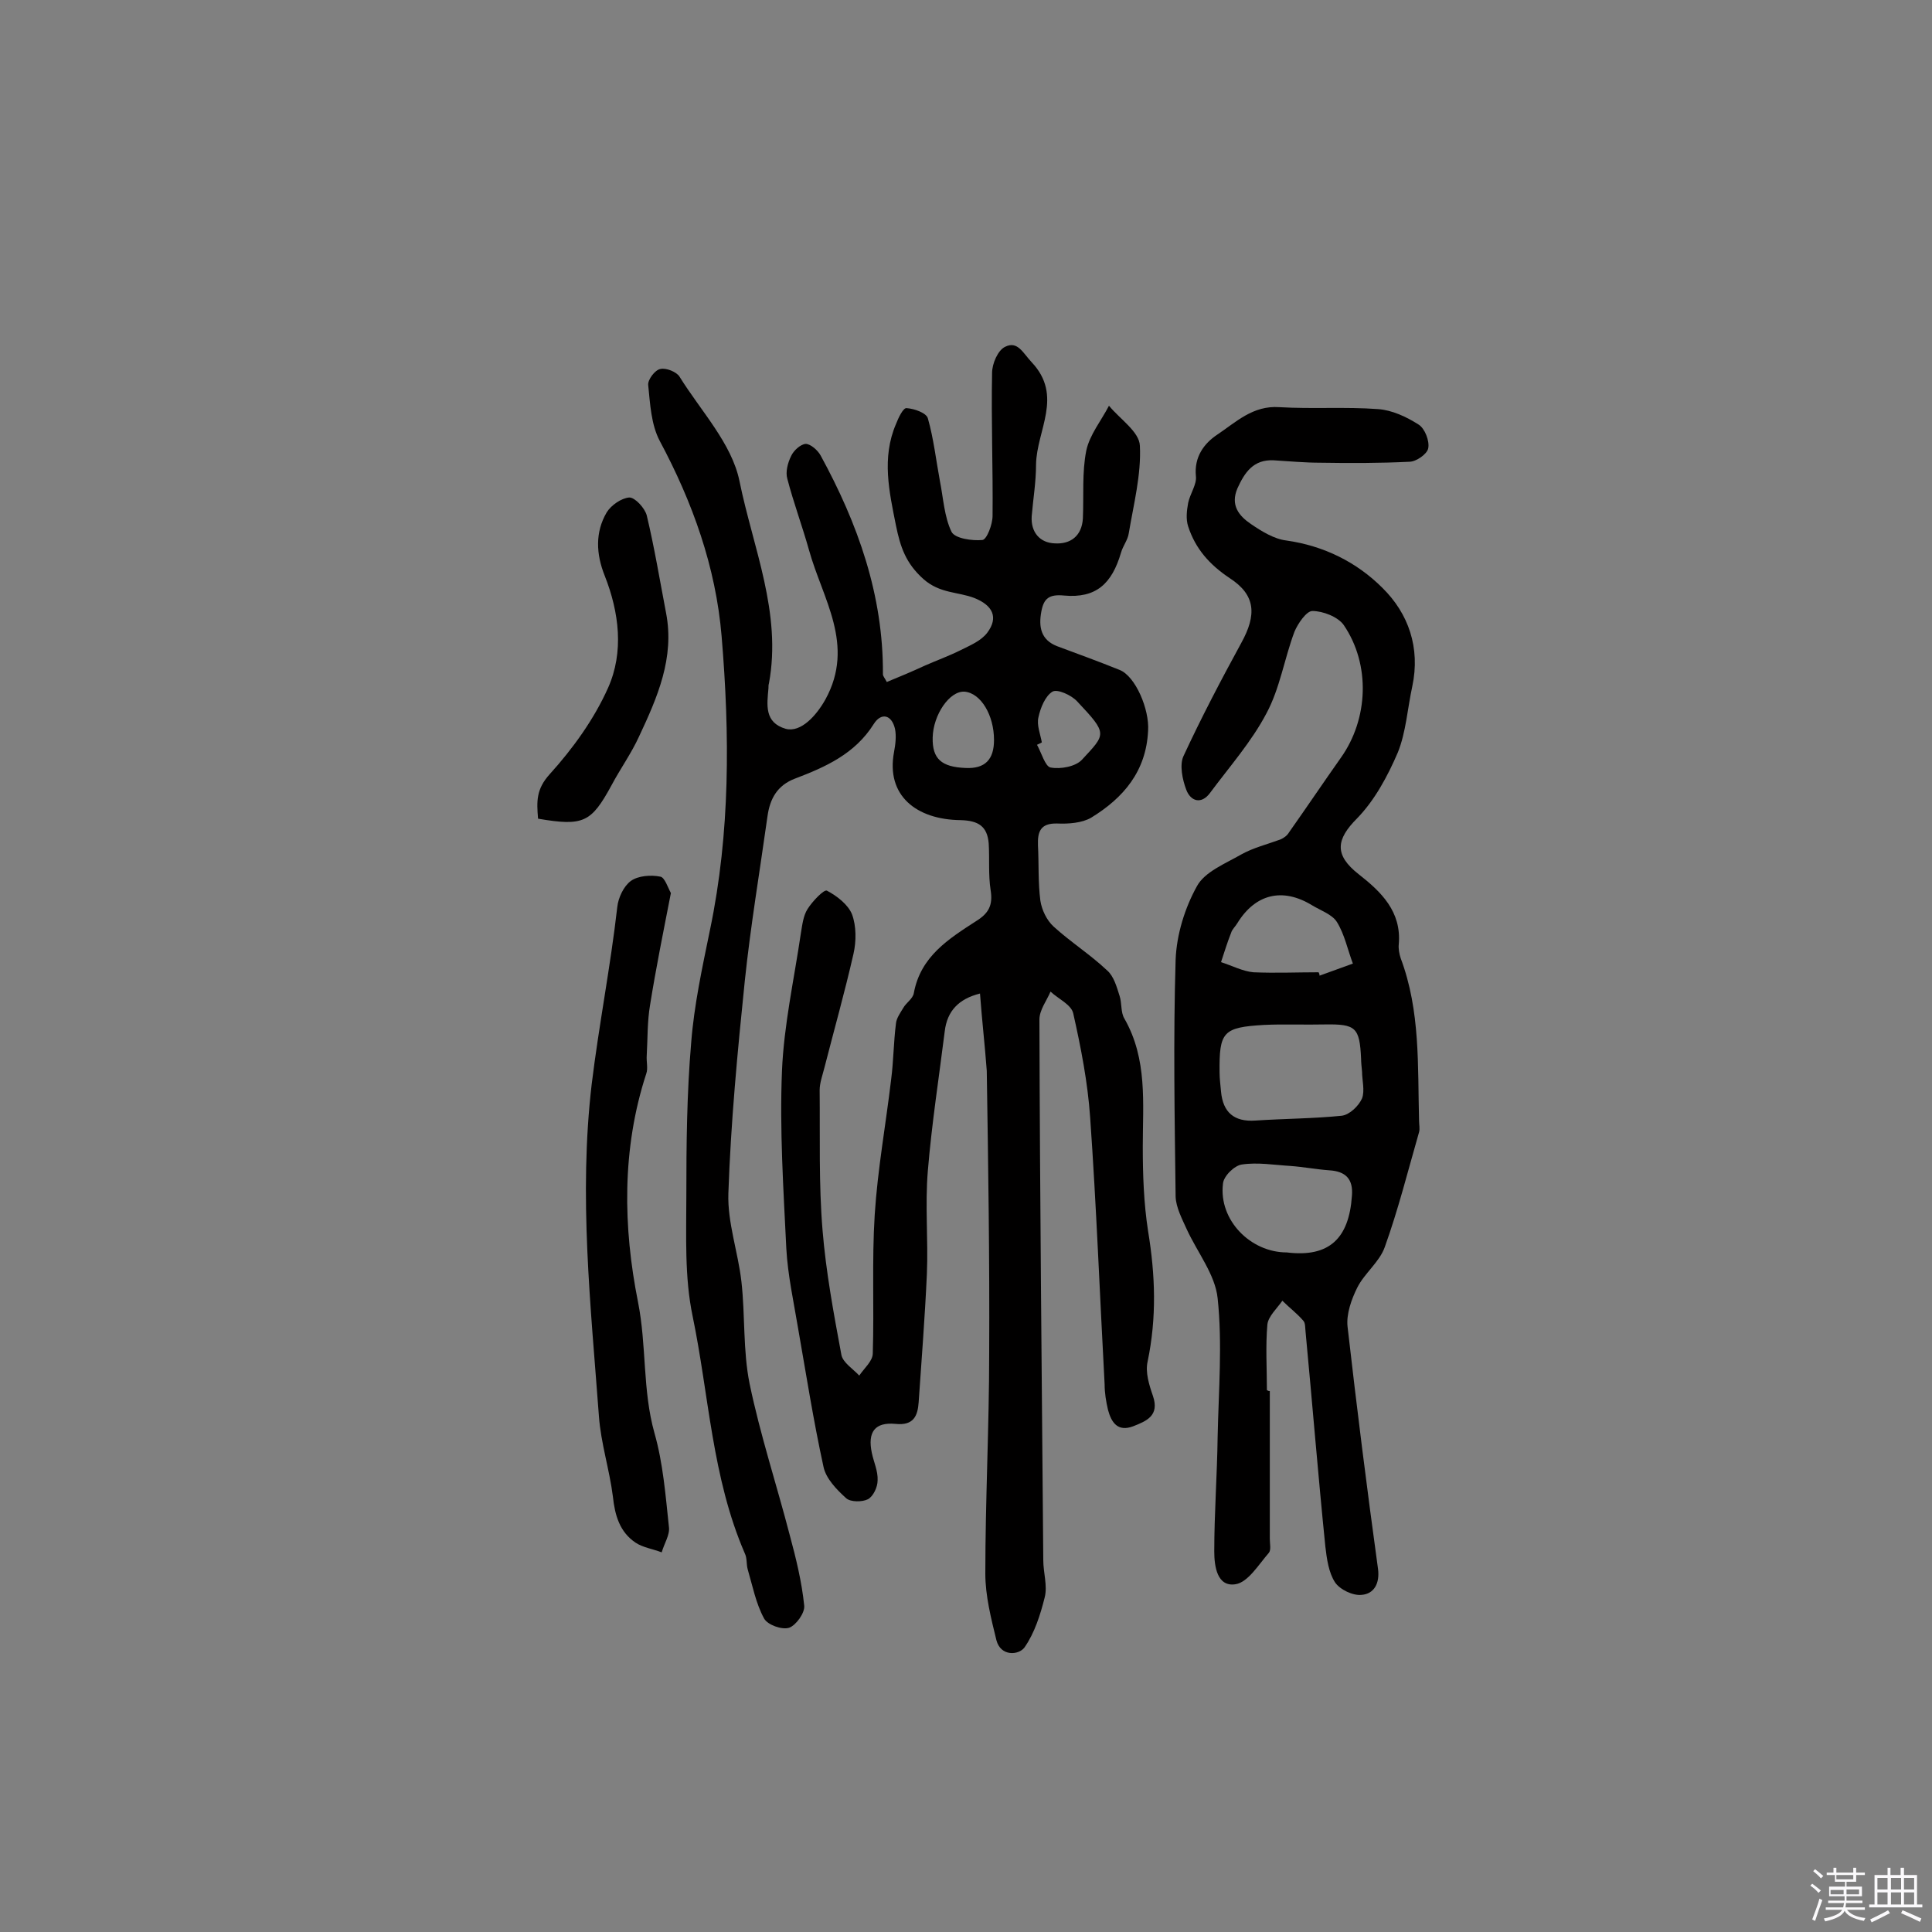 <svg enable-background="new 0 0 400 400" viewBox="0 0 400 400" xmlns="http://www.w3.org/2000/svg"><rect x="0" y="0" width="400" height="400" fill="#808080" stroke="none"/><path d="m374.8 390.4.4-.4c.7.5 1.3 1 1.8 1.4l-.5.5c-.5-.6-1.1-1.1-1.7-1.5zm1 7.3-.6-.3c.5-1.4 1.1-2.8 1.5-4.3.2.1.4.2.6.3-.5 1.3-1 2.8-1.5 4.3zm-.4-10.3.4-.4c.4.3 1 .8 1.7 1.4l-.5.5c-.4-.5-1-1-1.6-1.5zm2.5.3h1.7v-1h.6v1h3.5v-1h.6v1h1.8v.5h-1.8v1.4h-2v1h3.2v2h-3.2v.9h3.3v.5h-3.4c0 .3-.1.6-.1.9h4v.5h-3.7c.7.9 1.9 1.5 3.8 1.7-.1.2-.2.4-.3.6-2.1-.4-3.5-1.1-4-2.1-.4 1-1.8 1.7-4 2.2-.1-.2-.2-.4-.3-.6 2.1-.4 3.4-1 3.8-1.8h-3.4v-.5h3.6c.1-.3.1-.6.2-.9h-3.3v-.5h3.4c0-.3 0-.6 0-.9h-3.2v-2h3.3v-1h-2.1v-1.4h-1.7v-.5zm1.1 3.5v1h2.7c0-.3 0-.4 0-.4 0-.1 0-.2 0-.2 0-.1 0-.2 0-.3h-2.7zm1.2-3v.9h3.5v-.9zm4.7 3h-2.6v.6.4h2.6z" fill="#fbfafc"/><path d="m393.6 386.7h.6v1.5h2.7v6.1h1.1v.6h-11v-.6h1.1v-6.1h2.7v-1.5h.6v1.5h2.1v-1.5zm-2.7 8.8.4.6c-1.2.6-2.5 1.3-3.8 1.9-.1-.2-.2-.4-.3-.6 1.2-.6 2.5-1.2 3.7-1.9zm-2.2-6.7v2.4h2.1v-2.4zm0 3v2.5h2.1v-2.5zm2.8-3v2.4h2.1v-2.4zm0 3v2.5h2.1v-2.5zm6 6.1c-1.4-.7-2.7-1.3-3.9-1.8l.3-.6c1.5.6 2.7 1.2 3.9 1.7zm-1.2-9.1h-2.1v2.4h2.1zm-2.1 3v2.5h2.1v-2.5z" fill="#fbfafc"/><g fill="#010000"><path d="m202.9 205.7c-4.4 1.1-6.8 3.6-7.3 7.8-1.2 9.6-2.7 19.2-3.5 28.9-.6 7.1.1 14.3-.2 21.4-.4 8.8-1.1 17.7-1.7 26.5-.2 2.8-1 4.9-4.8 4.5-4.3-.4-5.8 1.7-4.9 6 .4 1.9 1.3 3.8 1.2 5.7 0 1.4-.9 3.3-2 3.9-1.2.6-3.6.6-4.5-.2-2-1.8-4.2-4.1-4.7-6.5-2.1-9.6-3.6-19.2-5.3-28.9-.9-5.4-2.1-10.8-2.4-16.3-.6-12.3-1.4-24.6-.9-36.8.4-9.5 2.5-18.9 3.9-28.4.3-1.8.5-3.7 1.4-5.1 1-1.6 3.4-4.1 4-3.8 2.1 1.1 4.4 2.9 5.2 4.9.9 2.4.9 5.6.3 8.2-1.8 7.9-4 15.7-6 23.5-.4 1.6-1 3.2-1 4.7.1 9.7-.2 19.4.6 29 .7 8.6 2.3 17.2 3.9 25.8.3 1.6 2.4 2.9 3.7 4.3 1-1.5 2.8-3 2.8-4.6.3-9.6-.2-19.2.4-28.7.6-9.4 2.3-18.7 3.4-28 .5-3.8.5-7.7 1-11.6.1-1.1.9-2.2 1.5-3.2.6-1.1 2-1.9 2.2-3.1 1.4-7.6 7.2-11.2 12.9-14.9 2.6-1.6 3.5-3.3 3-6.4-.5-3.2-.2-6.5-.4-9.7-.3-3.5-2.1-4.7-5.8-4.8-9.2-.1-15.5-5.1-13.8-14.1.3-1.6.5-3.3.2-4.8-.7-3-2.9-3.4-4.4-1-3.9 6.2-10 8.9-16.3 11.3-3.7 1.4-5.2 4.2-5.7 7.8-1.6 11.4-3.5 22.7-4.7 34.1-1.5 14.6-2.9 29.3-3.4 44-.2 6 2 12.1 2.7 18.2.8 7.1.3 14.3 1.7 21.2 2.2 10.6 5.6 20.9 8.3 31.3 1.3 4.8 2.5 9.7 3 14.6.2 1.5-1.7 4.1-3.1 4.6-1.5.5-4.5-.6-5.2-1.9-1.7-3.1-2.4-6.8-3.4-10.2-.3-1.1-.1-2.3-.6-3.3-6.8-15.7-7.4-32.7-10.8-49.1-1.7-8.1-1.3-16.7-1.3-25.1 0-10.5.1-21 1-31.5.6-7.8 2.3-15.6 3.9-23.4 4.2-20.1 4.1-40.5 2.4-60.8-1.2-14.3-6-27.7-12.8-40.4-1.8-3.4-2-7.7-2.4-11.6-.1-1.1 1.4-3.1 2.5-3.3 1.2-.3 3.4.6 4 1.6 4.4 7.1 10.8 13.8 12.4 21.6 2.8 13.8 8.8 27.3 6.1 41.9-.1.3-.1.6-.1 1-.3 3.4-.9 7.1 3.6 8.4 3.1.8 6.3-2.7 8.2-6.1 6.2-11.3-.6-20.8-3.4-30.9-1.4-5-3.2-9.8-4.5-14.8-.4-1.4.1-3.3.8-4.7.5-1.1 1.9-2.4 3-2.5 1 0 2.5 1.3 3.1 2.4 7.7 14.1 13 28.9 12.9 45.3 0 .4.4.8.8 1.6 2.7-1.1 5.3-2.2 7.9-3.4 2.5-1.1 5-2 7.4-3.2 2-1 4.2-1.9 5.5-3.6 2.4-3.2 1.1-5.7-2.7-7.2-3.4-1.3-7.1-.9-10.5-3.9-3.7-3.3-4.8-6.7-5.7-11.1-1.4-7-3-14 0-21 .5-1.3 1.5-3.4 2.2-3.3 1.6.1 4.1 1 4.4 2.1 1.2 4.2 1.7 8.7 2.5 13 .7 3.5.9 7.4 2.4 10.5.7 1.4 4.3 1.9 6.4 1.7.9-.1 2.1-3.2 2.1-5 .1-9.8-.3-19.7-.1-29.6 0-1.9 1.2-4.7 2.7-5.4 2.6-1.3 3.7 1.3 5.5 3.2 6.6 7 1 14.1.9 21.2 0 3.6-.6 7.1-.9 10.7-.2 3.3 1.7 5.5 4.8 5.6 3.2.2 5.6-1.5 5.8-5.2.2-4.7-.2-9.5.7-14 .7-3.3 3.1-6.2 4.7-9.3 2.3 2.8 6.3 5.4 6.4 8.3.3 6-1.3 12.1-2.3 18.1-.2 1.4-1.2 2.6-1.6 4-1.9 6.5-5.2 9.5-11.8 8.9-3.1-.3-4.2.6-4.7 3.3-.6 3.2-.1 5.9 3.3 7.2 4.3 1.6 8.7 3.2 12.9 4.9 3.3 1.3 6.2 8.2 5.9 12.6-.4 8.4-5.1 13.9-11.8 18-1.9 1.1-4.7 1.3-7 1.2-3.5-.1-4.1 1.7-4 4.5.2 3.8 0 7.7.5 11.5.3 1.9 1.3 4 2.7 5.3 3.5 3.2 7.6 5.8 11.1 9.1 1.4 1.2 2 3.4 2.6 5.3.5 1.5.2 3.4 1 4.7 4.8 8.4 3.8 17.5 3.8 26.5 0 5.8.2 11.7 1.1 17.5 1.5 9.1 1.8 17.9-.1 27-.5 2.2.3 4.8 1.1 7.1 1.4 4.1-1.3 5.2-4.1 6.3-3.2 1.2-4.5-.8-5.2-3.4-.4-1.7-.7-3.5-.7-5.3-1-18.4-1.7-36.9-3-55.3-.5-7.2-1.9-14.4-3.5-21.5-.4-1.8-3.1-3-4.7-4.5-.8 1.9-2.3 3.8-2.3 5.8.1 37.3.5 74.6.8 111.9 0 2.6.9 5.3.3 7.7-.9 3.6-2.1 7.4-4.2 10.4-1.2 1.6-4.9 1.9-5.8-1.5-1.1-4.5-2.3-9.2-2.3-13.8 0-15.2.8-30.5.8-45.7.1-19.5-.2-38.9-.5-58.4-.4-5.4-1-10.5-1.4-16zm-9.8-53c-.1 4.4 1.8 6.1 6.8 6.3 4.1.2 5.9-1.8 5.9-5.8 0-5.1-2.7-9.7-6.1-10-3.1-.2-6.5 4.8-6.6 9.5zm22.6 1c-.3.2-.6.3-1 .5.9 1.6 1.7 4.5 2.8 4.7 2.1.4 5.2-.2 6.5-1.6 5-5.4 5.4-5.3-1-12.1-1.2-1.3-4.1-2.6-5.1-2-1.5.9-2.5 3.4-2.9 5.3-.4 1.6.4 3.5.7 5.2z"/><path d="m262.9 288v30.6c0 1 .3 2.3-.2 2.9-2.1 2.4-4.3 6.1-6.9 6.5-3.8.6-4.4-3.7-4.4-6.8 0-7.9.6-15.9.7-23.8.2-9.5 1-19.2 0-28.6-.5-4.9-4.2-9.5-6.4-14.3-1-2.2-2.2-4.5-2.3-6.7-.2-16.4-.5-32.7 0-49.1.2-5.2 1.9-10.7 4.4-15.2 1.6-3 5.9-4.7 9.2-6.6 2.5-1.4 5.4-2.1 8.1-3.1.7-.3 1.4-.8 1.8-1.5 3.6-5.1 7.1-10.3 10.7-15.4 5.7-8 6.2-19.3.6-27.5-1.2-1.7-4.3-2.9-6.5-2.9-1.2 0-3 2.6-3.7 4.3-2.1 5.6-3 11.7-5.8 16.9-3.1 5.9-7.7 11.1-11.7 16.5-1.8 2.4-4 1.7-4.9-.7-.8-2.1-1.4-5.1-.6-6.9 3.7-8 7.8-15.8 12-23.5 3.2-5.8 3-9.9-2.4-13.4-4.2-2.8-7.1-6.1-8.6-10.7-.5-1.5-.3-3.3 0-4.9.4-1.9 1.8-3.8 1.6-5.5-.4-4 1.7-6.8 4.4-8.6 3.9-2.6 7.4-6.1 12.9-5.7 6.8.4 13.7-.1 20.4.4 2.9.2 5.9 1.6 8.4 3.2 1.3.8 2.3 3.4 2 4.9-.2 1.2-2.5 2.8-3.9 2.8-6.1.3-12.3.3-18.4.2-3.2 0-6.5-.3-9.7-.5-4.2-.2-6 2.5-7.5 5.8-1.5 3.5.3 5.7 2.8 7.4 2.2 1.5 4.8 3.1 7.3 3.4 7.8 1.1 14.6 4.5 19.9 9.8 5.4 5.3 7.9 12.4 6.2 20.4-1 4.6-1.3 9.5-3 13.7-2.1 4.9-4.8 9.9-8.4 13.6-4.4 4.4-4.8 7.6.3 11.6 4.6 3.6 8.9 7.7 8.3 14.5-.1.9.1 2 .4 2.9 4.1 10.9 3.5 22.3 3.8 33.6 0 .8.2 1.7 0 2.4-2.3 8-4.3 16-7.1 23.8-1.1 3.1-4.2 5.4-5.7 8.4-1.2 2.4-2.3 5.5-2 8.1 1.9 16.7 4 33.4 6.3 50.1.4 3-.8 5.2-3.4 5.4-1.8.2-4.5-1.1-5.5-2.6-1.3-2-1.7-4.8-2-7.4-1.5-14.8-2.7-29.7-4.1-44.5-.1-.8 0-1.8-.5-2.3-1.3-1.5-2.9-2.7-4.3-4.1-1.1 1.6-2.9 3.2-3.1 4.9-.4 4.5-.1 9.1-.1 13.6.3.2.4.2.6.2zm19.1-66.1c-.1-1.1-.2-1.9-.2-2.7-.3-6.5-1.1-7.2-7.5-7.1-4.2.1-8.4-.1-12.6.1-8.5.5-9.3 1.4-9.2 9.9 0 1.3.2 2.6.3 3.9.4 4.3 2.7 6.3 7.1 6 6-.4 12-.4 17.9-1 1.6-.2 3.5-2 4.2-3.6.6-1.6 0-3.8 0-5.5zm-15.6 37.4c8.9 1.1 12.9-3 13.5-11.7.3-3.5-1.3-5.1-4.7-5.3-2.7-.2-5.3-.7-8-.9-3.4-.2-6.8-.8-10.1-.3-1.5.2-3.8 2.4-3.9 4-.9 7.5 5.7 14.2 13.2 14.2zm6.6-58c.1.2.2.4.2.7 2.3-.8 4.6-1.7 6.9-2.5-1.1-2.9-1.7-6-3.3-8.6-1-1.6-3.4-2.4-5.2-3.5-6.1-3.7-11.7-2.3-15.4 3.7-.4.7-1.1 1.3-1.3 2-.8 2-1.4 4-2.1 6.1 2.2.7 4.5 1.9 6.7 2.1 4.6.2 9.1 0 13.5 0z"/><path d="m138.9 184.9c-1.6 8.2-3.1 15.6-4.3 23.1-.6 3.5-.5 7-.7 10.5-.1 1.3.3 2.7-.1 3.8-5.1 15.6-4.8 31.8-1.7 47.3 1.8 9.1.9 18.2 3.4 27.1 1.8 6.3 2.3 13 3 19.5.2 1.6-1 3.4-1.5 5.2-1.8-.7-3.9-1-5.4-2-3.3-2.2-4.3-5.7-4.7-9.5-.7-5.6-2.5-11.1-2.9-16.7-1.7-22.9-4.2-45.6-1.5-68.7 1.5-12.3 3.9-24.4 5.3-36.7.2-1.9 1.3-4.3 2.8-5.4s4.2-1.3 6.1-.9c.9.1 1.6 2.3 2.2 3.4z"/><path d="m111.4 169.5c-.3-3.6-.4-6.1 2.4-9.2 4.8-5.3 9.2-11.4 12.1-17.9 3.3-7.4 2.3-15.6-.7-23.2-1.8-4.5-2-9 .4-13.1.9-1.5 3.1-3 4.7-3.1 1.2 0 3.2 2.2 3.6 3.7 1.6 6.7 2.7 13.4 4 20.2 1.8 9.3-1.8 17.5-5.6 25.6-1.6 3.5-3.9 6.7-5.7 10.1-4.2 7.7-5.8 8.5-15.2 6.9z"/></g></svg>
